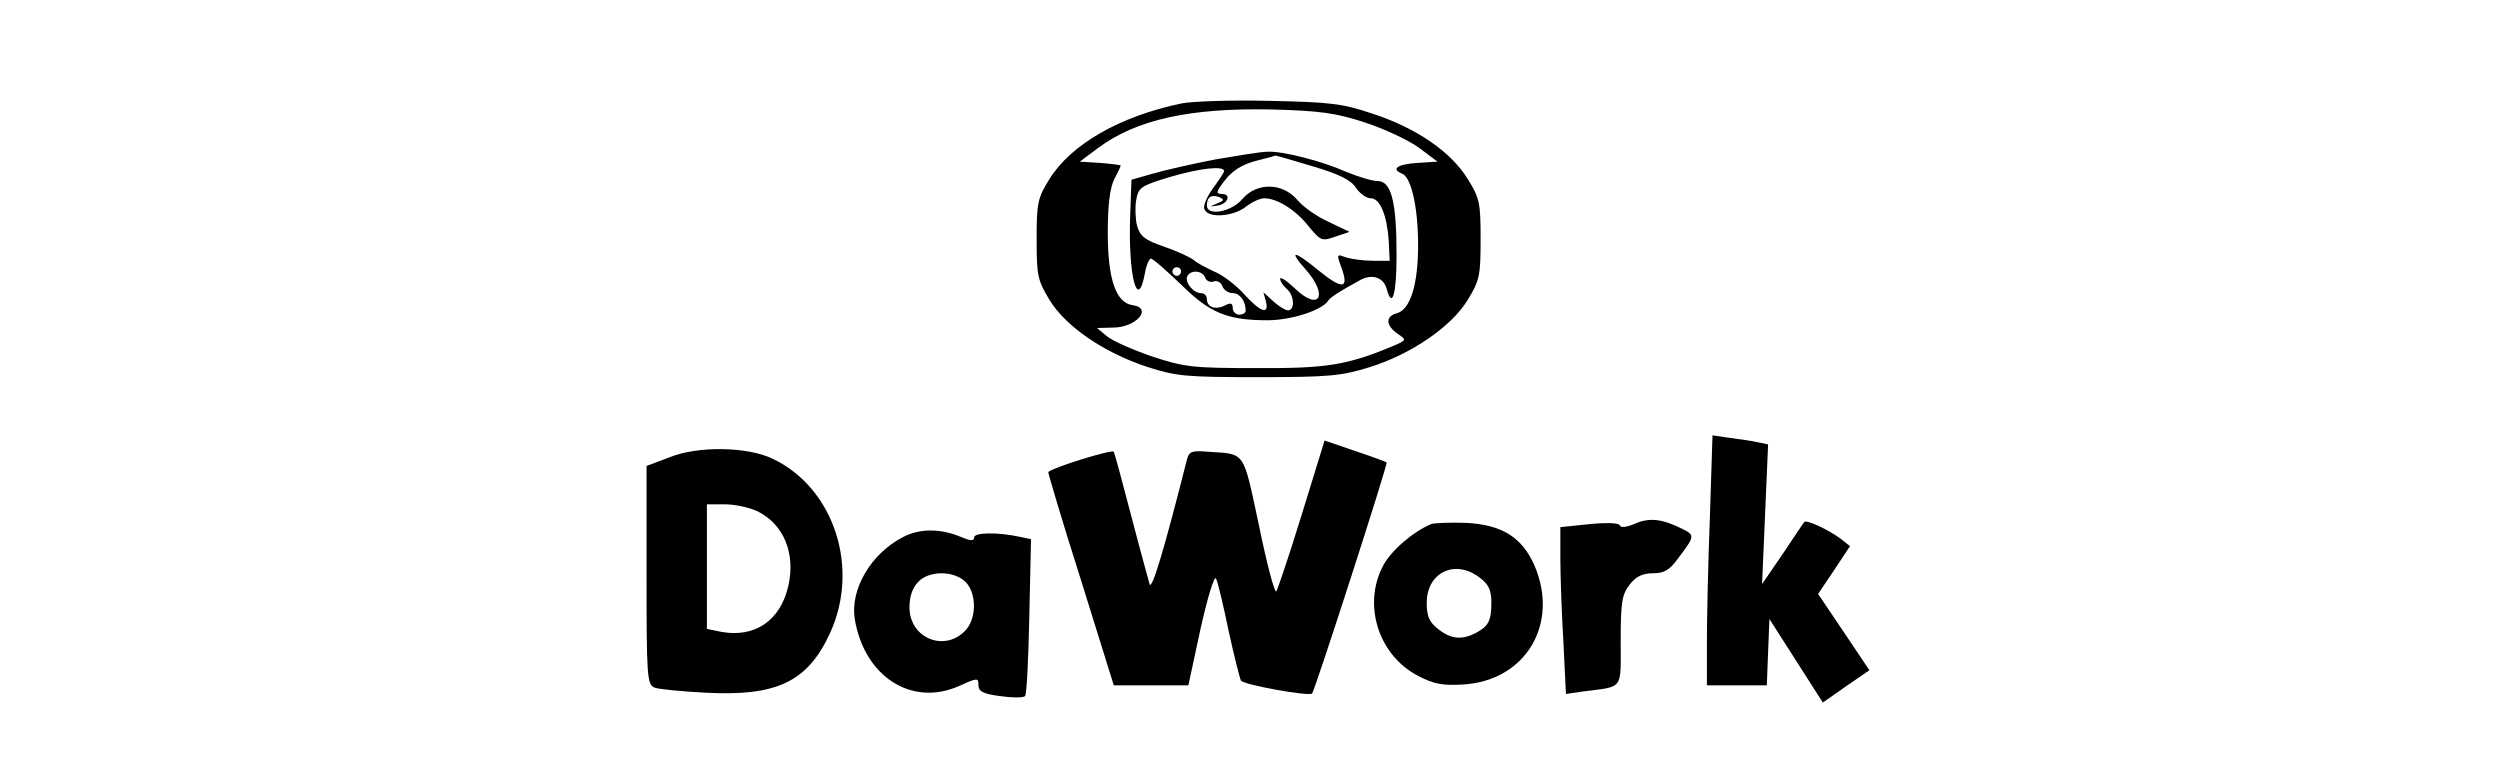 <?xml version="1.0" standalone="no"?>
<!DOCTYPE svg PUBLIC "-//W3C//DTD SVG 20010904//EN"
 "http://www.w3.org/TR/2001/REC-SVG-20010904/DTD/svg10.dtd">
<svg version="1.0" xmlns="http://www.w3.org/2000/svg"
 width="580pt" height="178pt" viewBox="0 0 580 178"
 preserveAspectRatio="xMidYMid meet">

<g transform="translate(0,178) scale(0.1,-0.1)"
fill="#000000" stroke="none">
<path d="M2741 1540 c-144 -30 -256 -95 -306 -175 -28 -45 -30 -56 -30 -140 0
-84 2 -95 30 -141 38 -62 126 -122 226 -155 68 -22 90 -24 259 -24 164 0 193
3 257 23 97 30 190 94 228 156 28 46 30 57 30 141 0 84 -2 95 -30 140 -39 63
-119 118 -220 151 -71 24 -98 27 -240 30 -88 2 -180 -1 -204 -6z m425 -44 c44
-14 101 -41 125 -58 l44 -33 -47 -3 c-46 -3 -62 -14 -35 -25 21 -8 37 -78 37
-166 0 -91 -18 -150 -50 -158 -26 -7 -25 -28 2 -47 22 -15 22 -15 -13 -30
-104 -43 -152 -51 -314 -50 -146 0 -167 2 -242 27 -44 15 -92 36 -105 47 l-23
19 37 1 c54 0 93 45 46 52 -39 5 -58 60 -58 168 0 65 5 104 15 124 8 15 15 30
15 32 0 1 -21 4 -47 6 l-48 3 43 32 c89 66 214 93 402 89 112 -3 149 -8 216
-30z"/>
<path d="M2819 1410 c-52 -10 -118 -25 -145 -33 l-49 -14 -3 -84 c-5 -137 17
-224 34 -134 3 19 10 35 14 35 5 0 35 -27 69 -59 67 -67 108 -84 202 -84 54 0
126 23 140 45 6 9 27 22 76 49 27 14 53 5 60 -21 13 -48 23 -13 23 78 0 124
-12 172 -44 172 -13 0 -45 10 -72 21 -56 25 -148 49 -184 47 -14 0 -68 -9
-121 -18z m227 -16 c61 -18 89 -32 100 -50 9 -13 24 -24 34 -24 22 0 38 -40
42 -100 l2 -45 -39 0 c-22 0 -50 4 -63 8 -20 8 -21 7 -12 -18 22 -57 6 -59
-54 -10 -55 45 -67 45 -27 0 54 -61 32 -99 -25 -44 -19 18 -34 28 -34 22 0 -6
7 -16 15 -23 18 -15 20 -50 3 -50 -6 0 -22 10 -34 21 l-23 21 6 -21 c8 -33
-13 -25 -52 18 -19 21 -50 44 -68 51 -17 8 -39 19 -48 27 -9 7 -40 21 -69 31
-44 15 -55 24 -62 48 -4 16 -5 43 -2 60 5 29 11 33 77 53 71 21 127 27 127 14
0 -3 -12 -21 -26 -40 -14 -19 -23 -41 -20 -48 8 -22 66 -18 96 5 14 11 33 20
43 20 30 0 73 -27 103 -65 28 -34 31 -35 62 -24 l33 11 -48 23 c-27 12 -60 35
-73 51 -35 41 -95 41 -128 2 -25 -30 -82 -40 -82 -15 0 20 10 26 28 20 13 -6
13 -8 -4 -15 -19 -8 -19 -8 0 -5 24 3 34 27 11 27 -15 0 -14 5 7 32 16 21 39
36 69 44 24 6 46 12 48 13 2 0 41 -11 87 -25z m-306 -244 c0 -5 -4 -10 -10
-10 -5 0 -10 5 -10 10 0 6 5 10 10 10 6 0 10 -4 10 -10z m56 -14 c3 -8 12 -12
20 -9 7 3 17 -2 20 -11 3 -9 14 -16 24 -16 16 0 30 -18 30 -41 0 -5 -7 -9 -15
-9 -8 0 -15 7 -15 15 0 12 -5 13 -17 7 -22 -12 -43 -5 -43 14 0 8 -6 14 -14
14 -18 0 -39 27 -31 40 9 15 35 12 41 -4z"/>
<path d="M3967 582 c-4 -103 -7 -233 -7 -289 l0 -103 70 0 69 0 3 77 3 77 62
-97 62 -97 54 38 54 37 -59 88 -60 89 37 55 37 56 -23 18 c-27 20 -78 44 -83
38 -2 -2 -24 -35 -50 -74 l-48 -70 7 162 7 162 -24 5 c-13 3 -41 7 -64 10
l-41 6 -6 -188z"/>
<path d="M3020 586 c-29 -94 -56 -174 -59 -178 -4 -4 -22 64 -40 152 -38 177
-30 166 -119 172 -36 3 -43 1 -48 -17 -52 -206 -82 -307 -87 -290 -3 11 -23
83 -43 160 -20 77 -38 143 -40 147 -4 6 -140 -36 -152 -47 -1 -1 32 -113 75
-248 l77 -247 86 0 87 0 28 130 c16 72 32 125 36 118 4 -7 17 -61 29 -120 13
-59 26 -111 29 -117 7 -10 158 -37 165 -30 7 8 176 532 173 536 -2 2 -35 14
-74 27 l-70 24 -53 -172z"/>
<path d="M1553 719 l-53 -20 0 -254 c0 -231 1 -253 18 -260 9 -4 62 -9 118
-12 166 -9 238 25 290 139 69 151 9 335 -132 403 -58 29 -175 31 -241 4z m204
-125 c61 -30 89 -97 72 -173 -18 -80 -77 -121 -155 -107 l-34 7 0 144 0 145
41 0 c23 0 57 -7 76 -16z"/>
<path d="M3793 565 c-19 -8 -33 -10 -35 -4 -2 6 -29 7 -71 3 l-67 -7 0 -72 c0
-39 3 -127 7 -193 l6 -122 41 6 c94 12 86 2 86 118 0 89 3 107 21 130 15 19
30 26 54 26 25 0 38 7 57 33 40 53 41 55 11 70 -46 23 -76 27 -110 12z"/>
<path d="M3320 564 c-41 -17 -94 -62 -112 -98 -47 -91 -9 -207 82 -254 36 -19
57 -23 105 -20 145 9 223 141 165 276 -29 66 -76 95 -160 99 -36 1 -72 0 -80
-3z m114 -125 c20 -15 26 -29 26 -57 0 -43 -7 -55 -37 -71 -32 -16 -57 -14
-87 10 -20 16 -26 29 -26 60 0 72 67 103 124 58z"/>
<path d="M2095 534 c-74 -38 -123 -121 -112 -190 22 -133 131 -204 241 -156
44 20 46 20 46 2 0 -14 11 -20 51 -25 27 -4 53 -4 57 0 4 3 8 87 10 185 l4
179 -23 5 c-55 12 -109 11 -109 -1 0 -9 -9 -8 -35 3 -45 18 -92 18 -130 -2z
m145 -104 c25 -25 26 -80 3 -109 -47 -56 -133 -24 -133 50 0 50 27 79 75 79
22 0 43 -8 55 -20z"/>
</g>
</svg>
